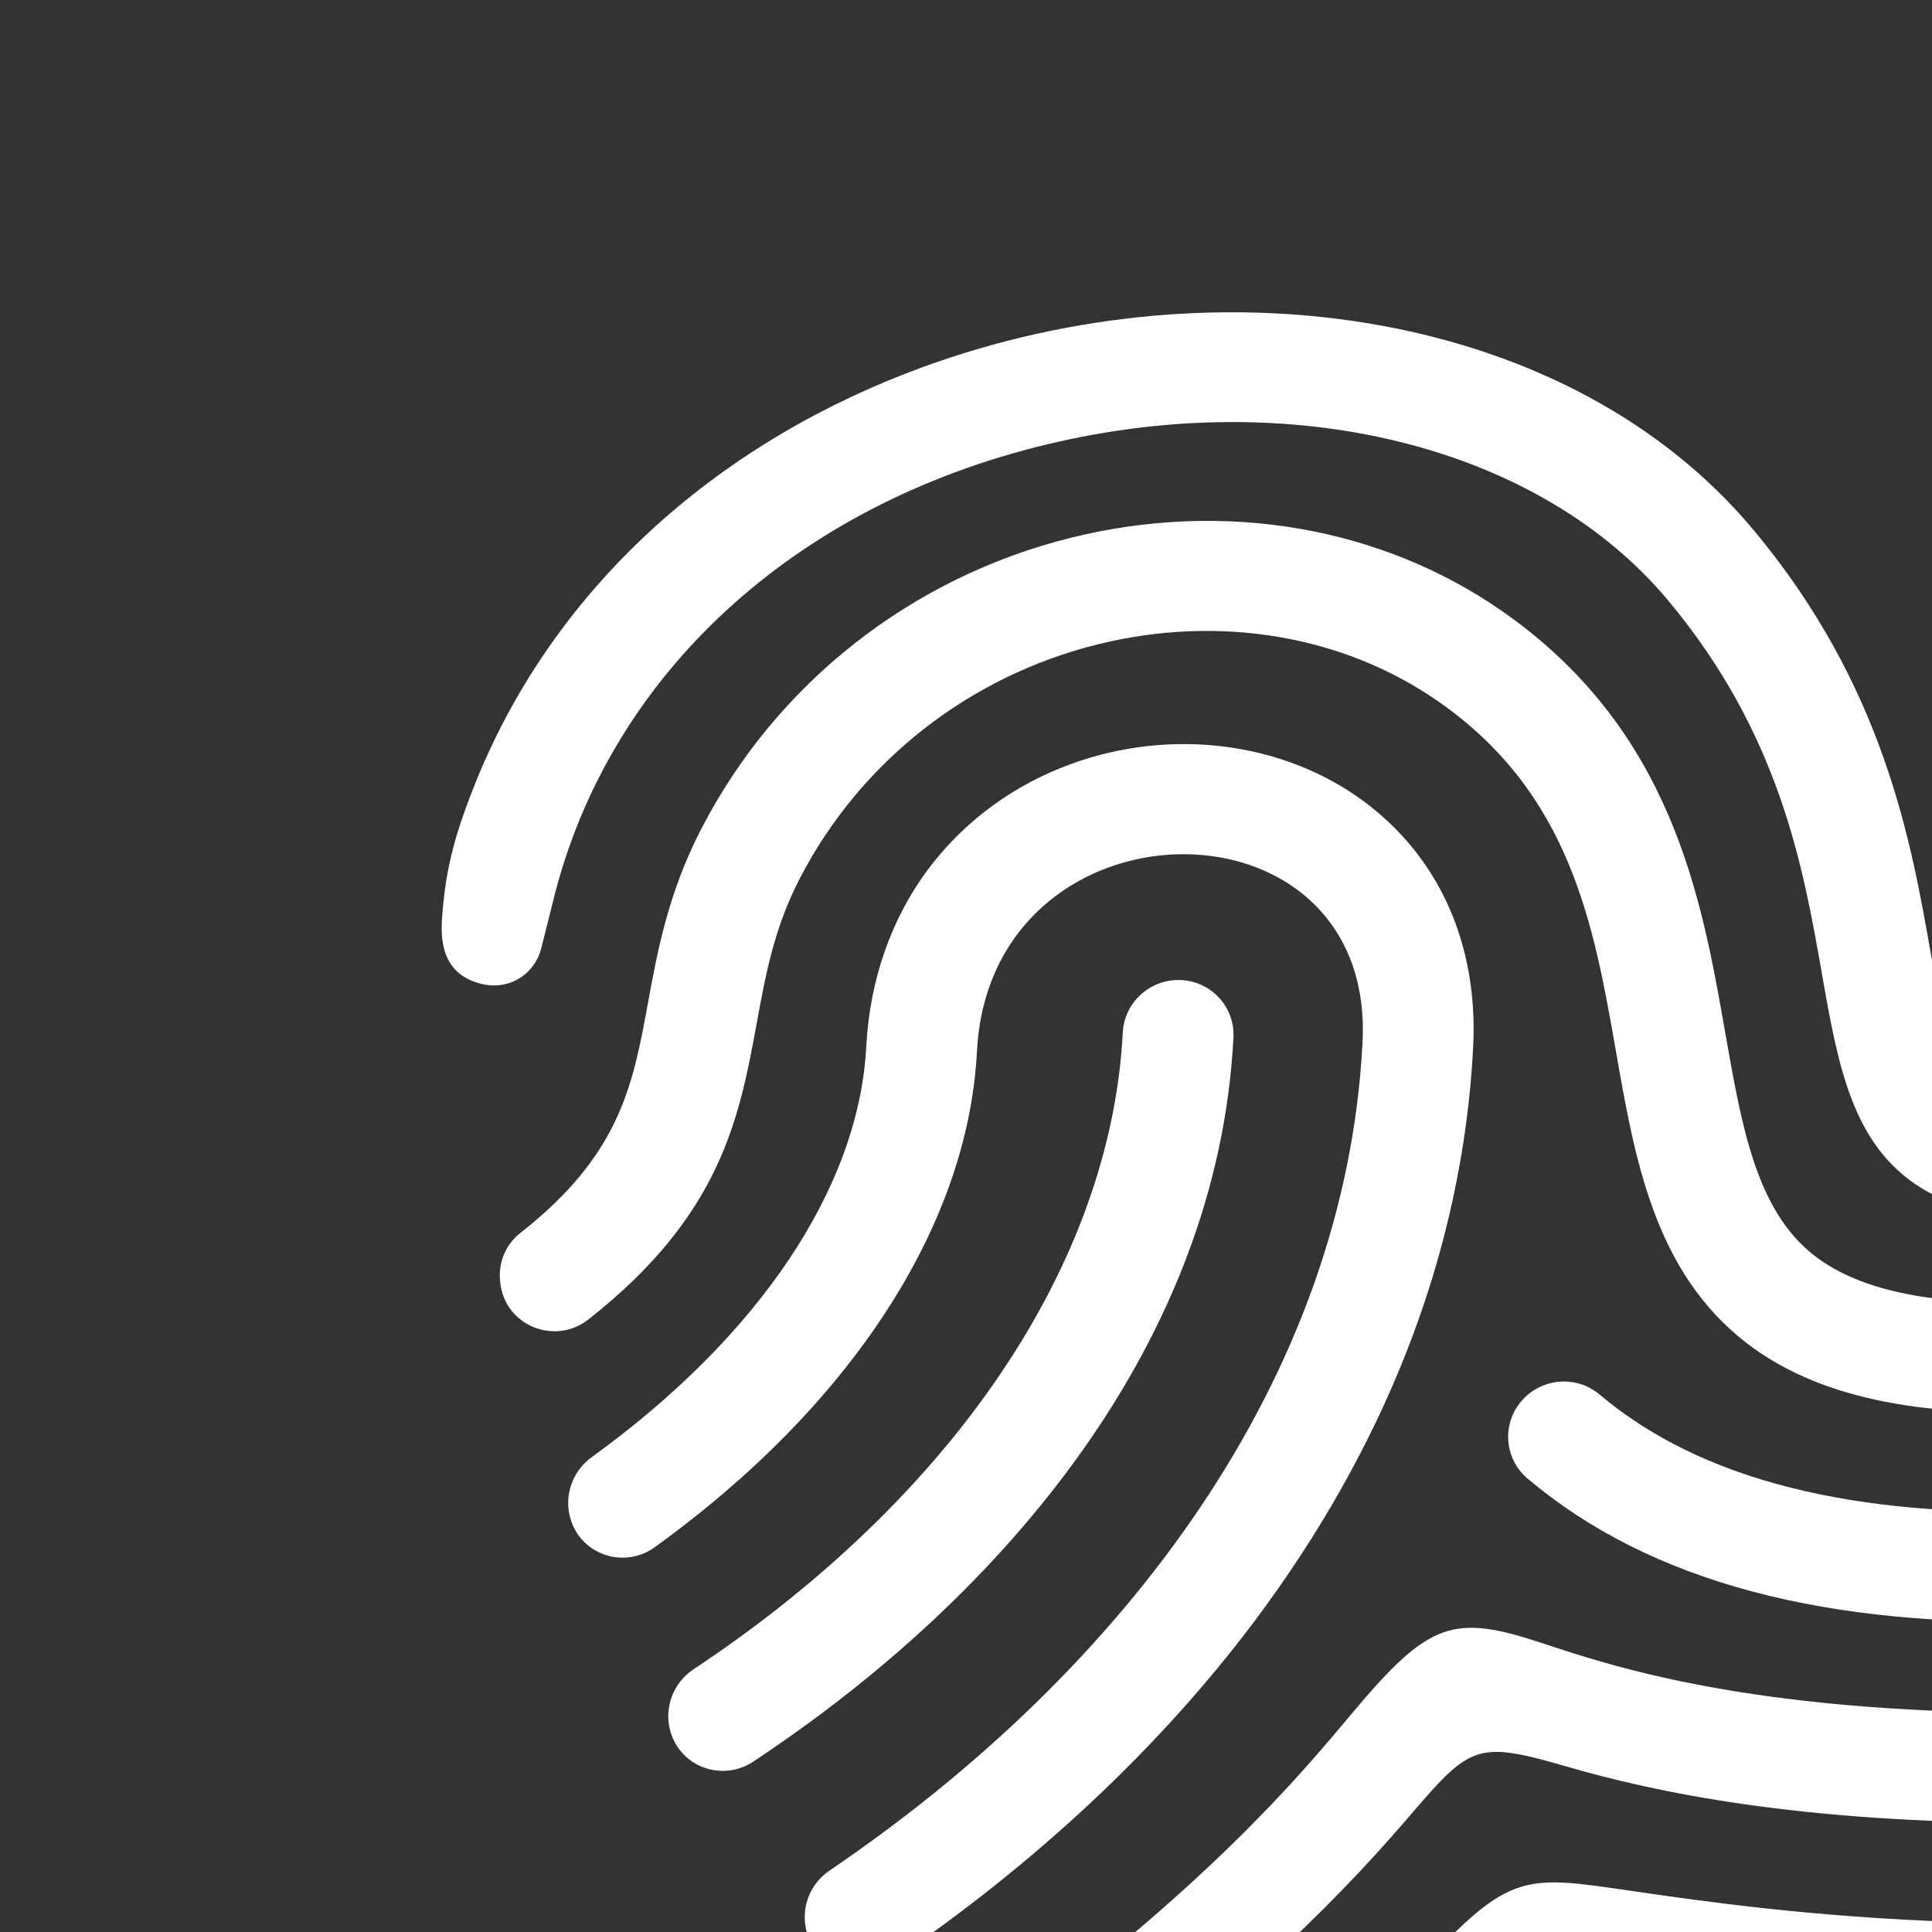 <svg width="235" height="235" viewBox="0 0 235 235" fill="none" xmlns="http://www.w3.org/2000/svg">
<rect x="0" y="0" width="235" height="235" fill="#333333" stroke="none"/>
<g clip-path="url(#clip0_14_228)">
<path d="M250.72 183.774C254.558 183.63 257.643 186.775 257.456 190.556C257.271 194.16 254.328 197.038 250.693 197.163C222.031 198.118 200.656 192.385 185.804 179.844C182.974 177.459 182.645 173.234 185.066 170.413C187.486 167.592 191.747 167.238 194.567 169.626C206.882 180.009 225.385 184.704 250.72 183.774ZM164.46 208.397C157.899 216.228 146.915 229.36 121.084 248.417C117.502 251.062 117.346 256.329 120.751 259.136C122.78 260.935 126.207 261.273 128.784 259.371C152.417 241.979 164.378 229.156 171.681 220.623C178.94 212.15 179.759 211.752 190.71 214.916C201.32 217.994 218.798 221.731 247.44 221.726C250.719 221.719 253.332 219.305 253.865 216.628C254.859 212.386 251.635 208.338 247.255 208.336C213.073 208.318 196.143 202.707 187.72 199.909C176.803 196.289 173.893 197.126 164.46 208.397ZM172.816 239.365C167.74 244.849 160.083 253.111 145.957 264.583C144.116 266.073 143.184 268.385 143.478 270.717C144.113 275.751 150.095 278.451 153.926 275.361C169.108 263.107 177.309 254.236 182.712 248.4C186.831 243.941 189.741 242.284 196.696 243.3C205.496 244.575 219.378 246.595 237.94 247.188C243.191 247.361 246.385 241.609 243.775 237.149C242.596 235.129 240.463 233.866 238.104 233.782C220.396 233.188 207.136 231.263 198.709 230.04C185.449 228.116 183.772 227.529 172.816 239.365ZM177.602 273.65C175.748 275.5 175.19 278.263 176.185 280.662C177.73 284.389 181.961 285.321 185.142 284.164C186.033 283.839 186.849 283.342 187.491 282.699C201.31 268.89 195.363 270.522 217.138 271.963C218.003 272.026 218.892 271.879 219.764 271.562C222.896 270.422 225.635 267.075 224.448 263.173C223.673 260.617 221.38 258.825 218.699 258.647C190.366 256.822 196.911 254.428 177.602 273.65ZM150.032 126.208C150.227 122.512 147.357 119.378 143.649 119.209C139.931 119.044 136.766 121.892 136.57 125.588C135.114 153.809 115.811 182.184 84.361 203.043C81.37 205.029 80.407 208.96 82.155 212.059C84.029 215.379 88.368 216.427 91.611 214.282C122.599 193.77 148.136 162.97 150.032 126.208ZM171.1 164.388C175.826 152.337 178.547 139.896 179.188 127.402C179.831 114.853 175.047 104.178 165.723 97.352C155.965 90.217 142.389 88.518 130.29 92.922C123.458 95.409 117.564 99.682 113.239 105.28C108.519 111.41 105.801 119.017 105.371 127.277C104.478 144.529 92.242 162.595 71.968 177.246C69.441 179.075 68.449 182.351 69.56 185.251C71.111 189.298 76.106 190.749 79.645 188.198C103.345 171.08 117.725 149.252 118.832 127.898C119.438 116.038 126.45 108.564 134.868 105.5C148.846 100.413 166.734 107.47 165.734 126.801C163.636 167.604 136.866 203.121 100.89 227.533C99.308 228.608 98.237 230.294 97.959 232.18C97.681 234.066 98.191 235.986 99.391 237.456C101.543 240.11 105.387 240.65 108.225 238.731C125.867 226.778 141.047 212.596 152.635 197.137C160.453 186.698 166.667 175.69 171.1 164.388ZM92.052 124.431C93.136 118.484 94.172 112.863 97.283 106.853C104.635 92.638 117.843 82.266 133.521 78.377C148.296 74.718 163.425 77.27 175.018 85.366C191.072 96.583 193.864 112.505 196.561 127.896C198.858 141.061 201.25 154.668 212.36 163.294C220.75 169.807 233.146 172.556 250.605 171.611C254.29 171.412 257.098 168.161 256.725 164.517C256.347 160.83 253.139 158.107 249.404 158.291C235.847 158.991 226.372 157.141 220.699 152.732C213.639 147.254 211.884 137.195 209.836 125.537C206.97 109.165 203.392 88.796 182.812 74.404C168.033 64.075 148.914 60.792 130.335 65.392C110.87 70.204 94.459 83.106 85.32 100.787C81.278 108.566 79.959 115.753 78.798 122.095C76.965 132.073 75.408 140.466 63.31 149.958C61.397 151.463 60.344 153.93 60.976 156.793C62.027 161.51 67.701 163.513 71.55 160.505C87.755 147.8 89.929 135.957 92.052 124.431ZM65.867 115.228L67.618 108.25C74.881 81.031 97.8 60.639 128.935 53.686C158.524 47.084 187.558 54.674 202.895 73.025C216.487 89.295 219.32 105.391 221.591 118.332C223.55 129.502 225.248 139.16 233.513 144.388C236.87 146.514 240.95 147.612 246.037 147.7C250.277 147.775 253.454 143.836 252.48 139.757C251.746 136.676 249.037 134.47 245.85 134.333C243.656 134.245 241.964 133.83 240.784 133.084C237.491 131.012 236.324 124.365 234.852 115.966C232.437 102.235 229.139 83.426 213.271 64.438C191.084 37.894 148.638 31.405 112.342 44.616C88.204 53.402 67.913 70.564 57.982 94.841C55.505 101.042 54.16 105.356 53.751 112C53.478 116.334 55.097 118.804 58.515 119.667C61.873 120.517 65.062 118.559 65.867 115.228Z" fill="white"/>
</g>
<defs>
<clipPath id="clip0_14_228">
<rect width="250" height="250" fill="white" transform="translate(0 85.505) rotate(-20)"/>
</clipPath>
</defs>
</svg>
